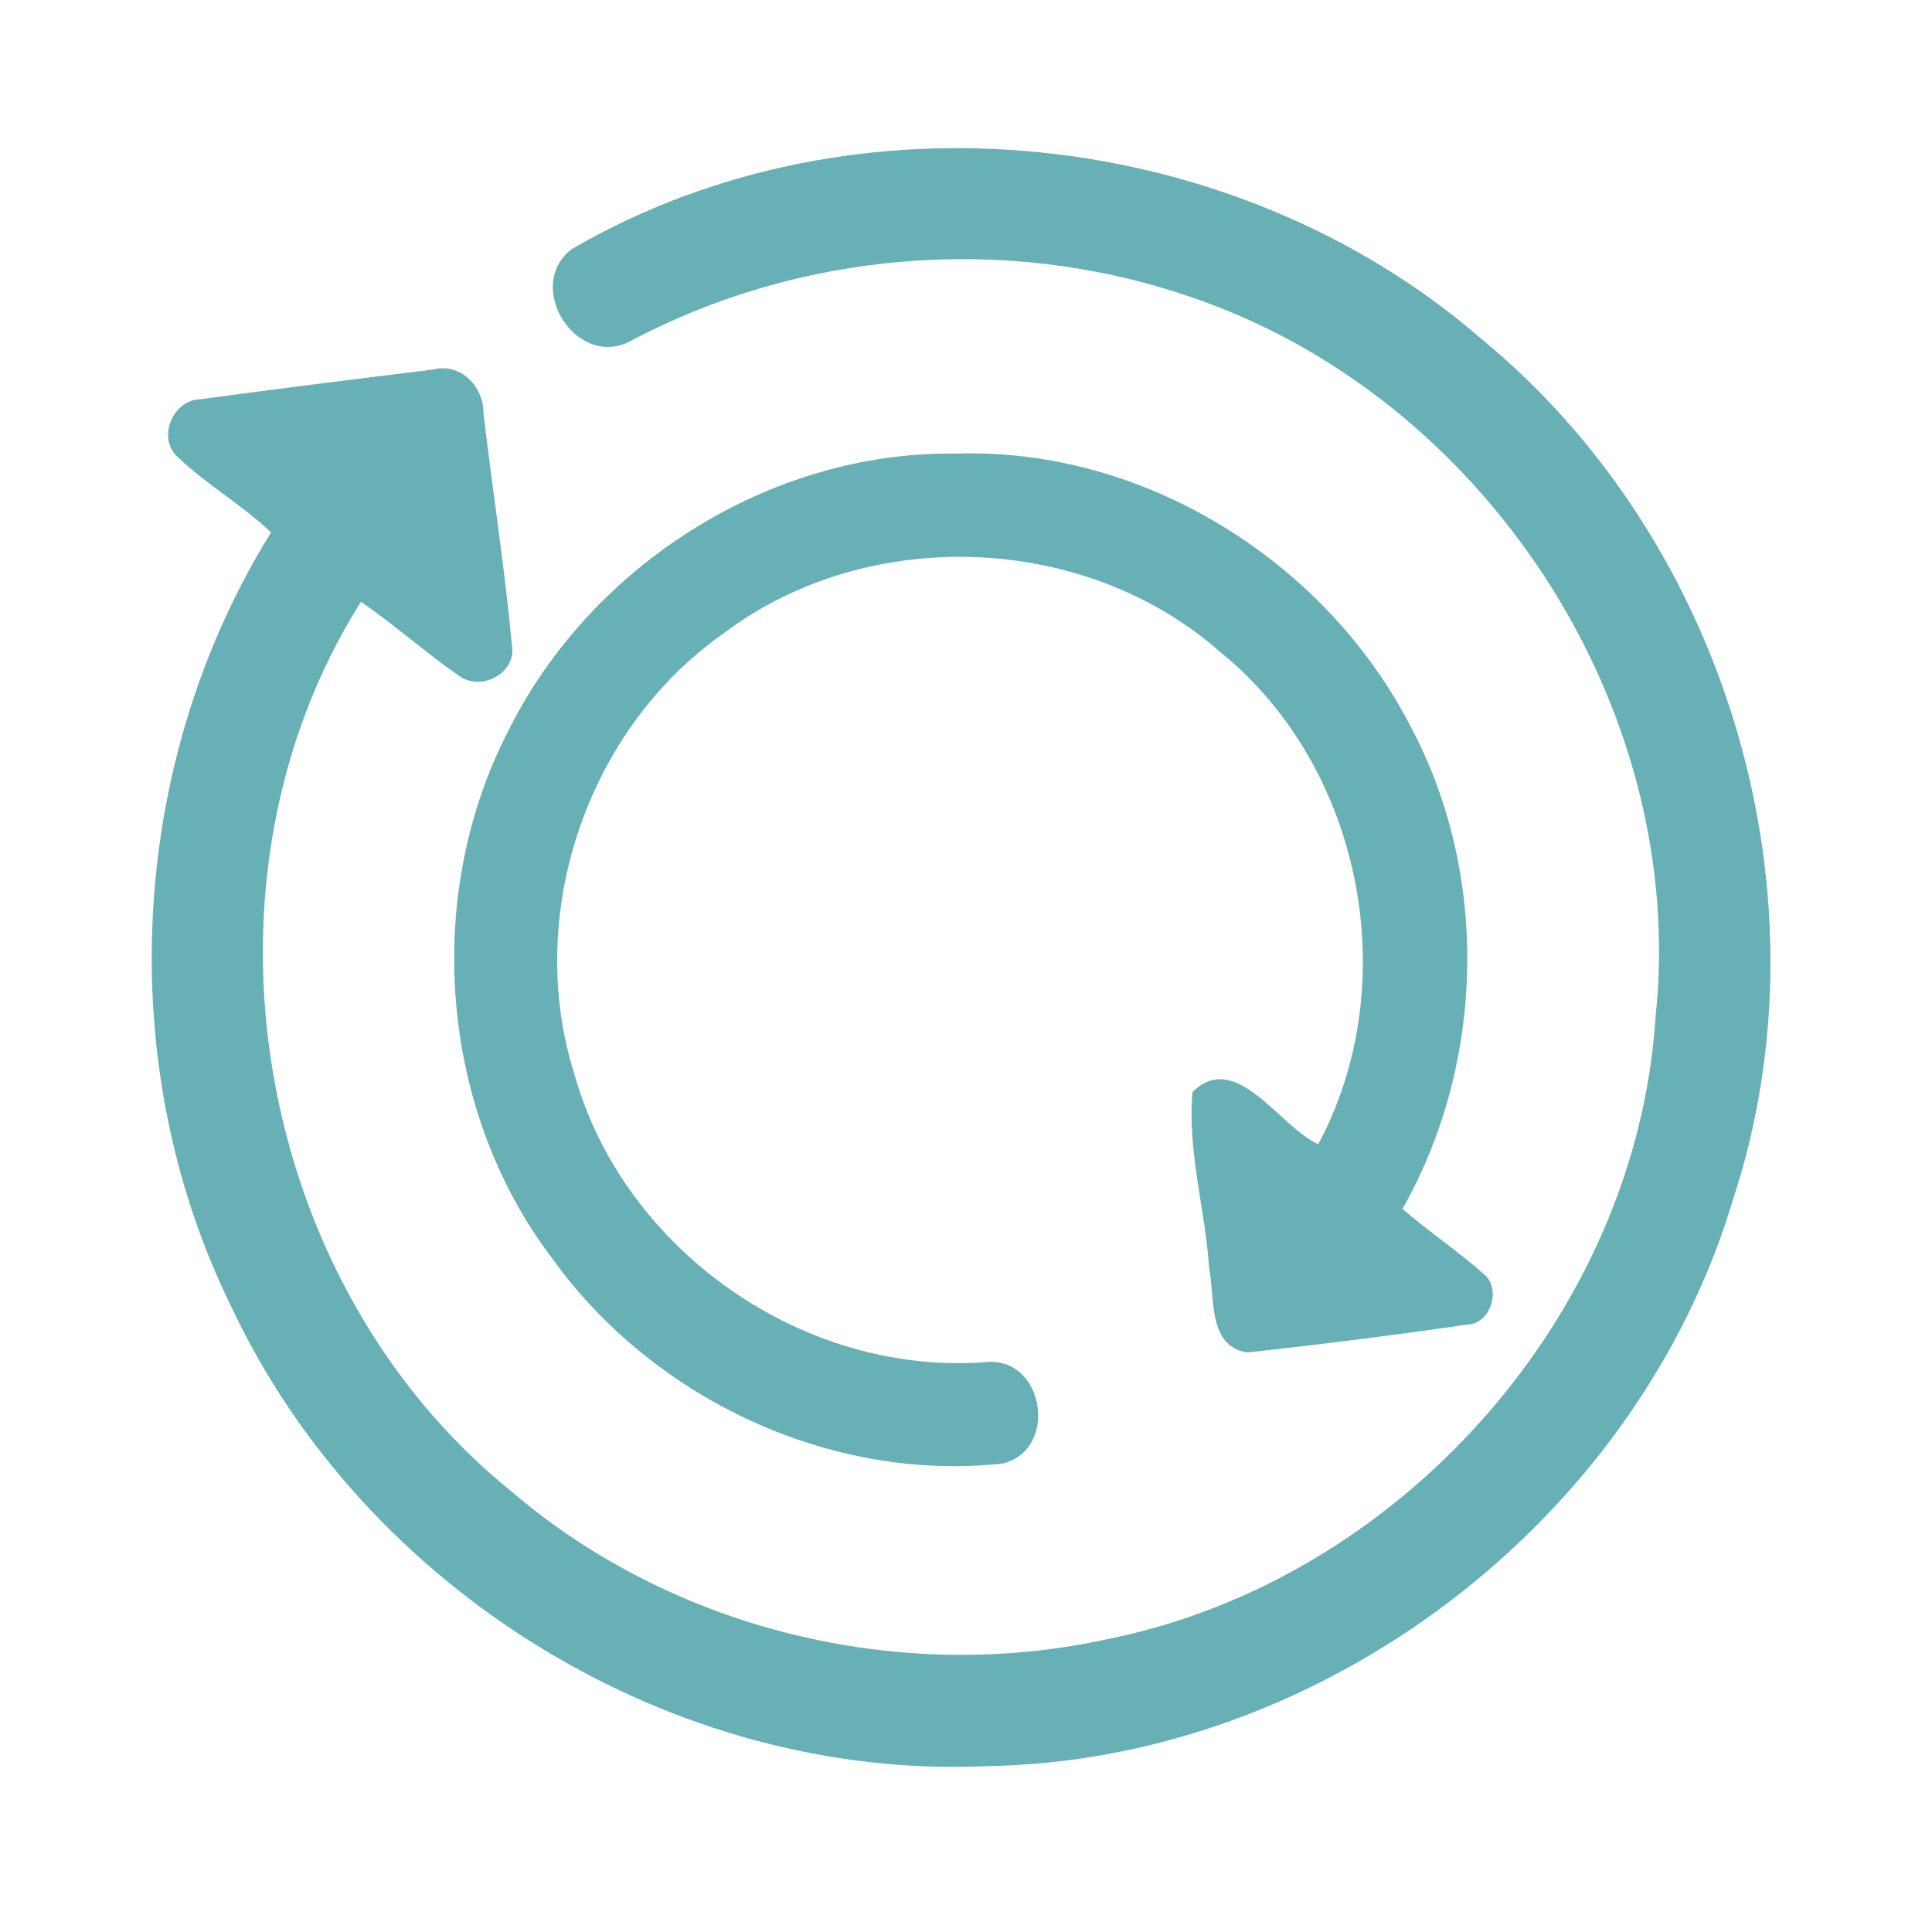 <?xml version="1.0" encoding="UTF-8" ?>
<!DOCTYPE svg PUBLIC "-//W3C//DTD SVG 1.1//EN" "http://www.w3.org/Graphics/SVG/1.1/DTD/svg11.dtd">
<svg width="192pt" height="192pt" viewBox="0 0 192 192" version="1.1" xmlns="http://www.w3.org/2000/svg">
<g id="#67b0b5ff">
<path fill="#67b0b5" opacity="1.00" d=" M 56.78 24.78 C 84.85 8.40 122.81 12.48 147.28 33.73 C 171.71 53.85 182.13 89.04 172.24 119.16 C 162.70 151.16 131.41 175.01 97.99 175.52 C 66.87 176.91 36.29 158.06 23.04 129.97 C 11.11 105.82 12.73 75.76 26.94 52.91 C 24.04 50.16 20.52 48.16 17.63 45.39 C 15.60 43.52 17.16 39.74 19.89 39.68 C 27.61 38.63 35.34 37.67 43.08 36.72 C 45.74 36.02 48.08 38.43 48.04 41.01 C 48.94 48.67 50.14 56.31 50.86 63.99 C 51.43 66.78 48.03 68.70 45.77 67.27 C 42.37 64.93 39.28 62.15 35.87 59.80 C 18.29 87.68 25.21 127.56 50.82 148.21 C 66.86 161.96 89.40 167.41 110.00 162.91 C 139.05 157.10 162.62 130.72 164.53 101.05 C 167.81 70.12 147.27 39.02 117.83 29.35 C 99.85 23.28 79.52 24.97 62.76 33.84 C 57.37 36.85 52.03 28.51 56.78 24.78 Z" />
<path fill="#67b0b5" opacity="1.00" d=" M 50.53 72.60 C 58.73 56.15 76.53 44.81 95.00 45.08 C 113.55 44.46 131.54 55.63 140.06 71.96 C 148.05 86.77 147.63 105.53 139.38 120.14 C 141.98 122.39 144.85 124.30 147.42 126.58 C 149.28 128.02 148.14 131.64 145.76 131.64 C 138.51 132.70 131.23 133.61 123.95 134.41 C 120.01 133.78 120.76 129.02 120.17 126.11 C 119.79 120.25 117.98 114.34 118.51 108.52 C 122.85 104.26 127.10 111.96 131.01 113.71 C 139.58 97.71 135.39 76.19 121.23 64.77 C 107.80 52.94 86.26 52.15 71.97 62.90 C 58.30 72.45 52.05 91.00 57.12 106.88 C 62.07 124.34 79.91 136.78 98.03 135.36 C 103.83 134.85 105.23 144.15 99.60 145.45 C 82.48 147.30 64.91 139.00 54.90 125.09 C 43.65 110.30 42.02 89.06 50.53 72.60 Z" />
</g>
</svg>
